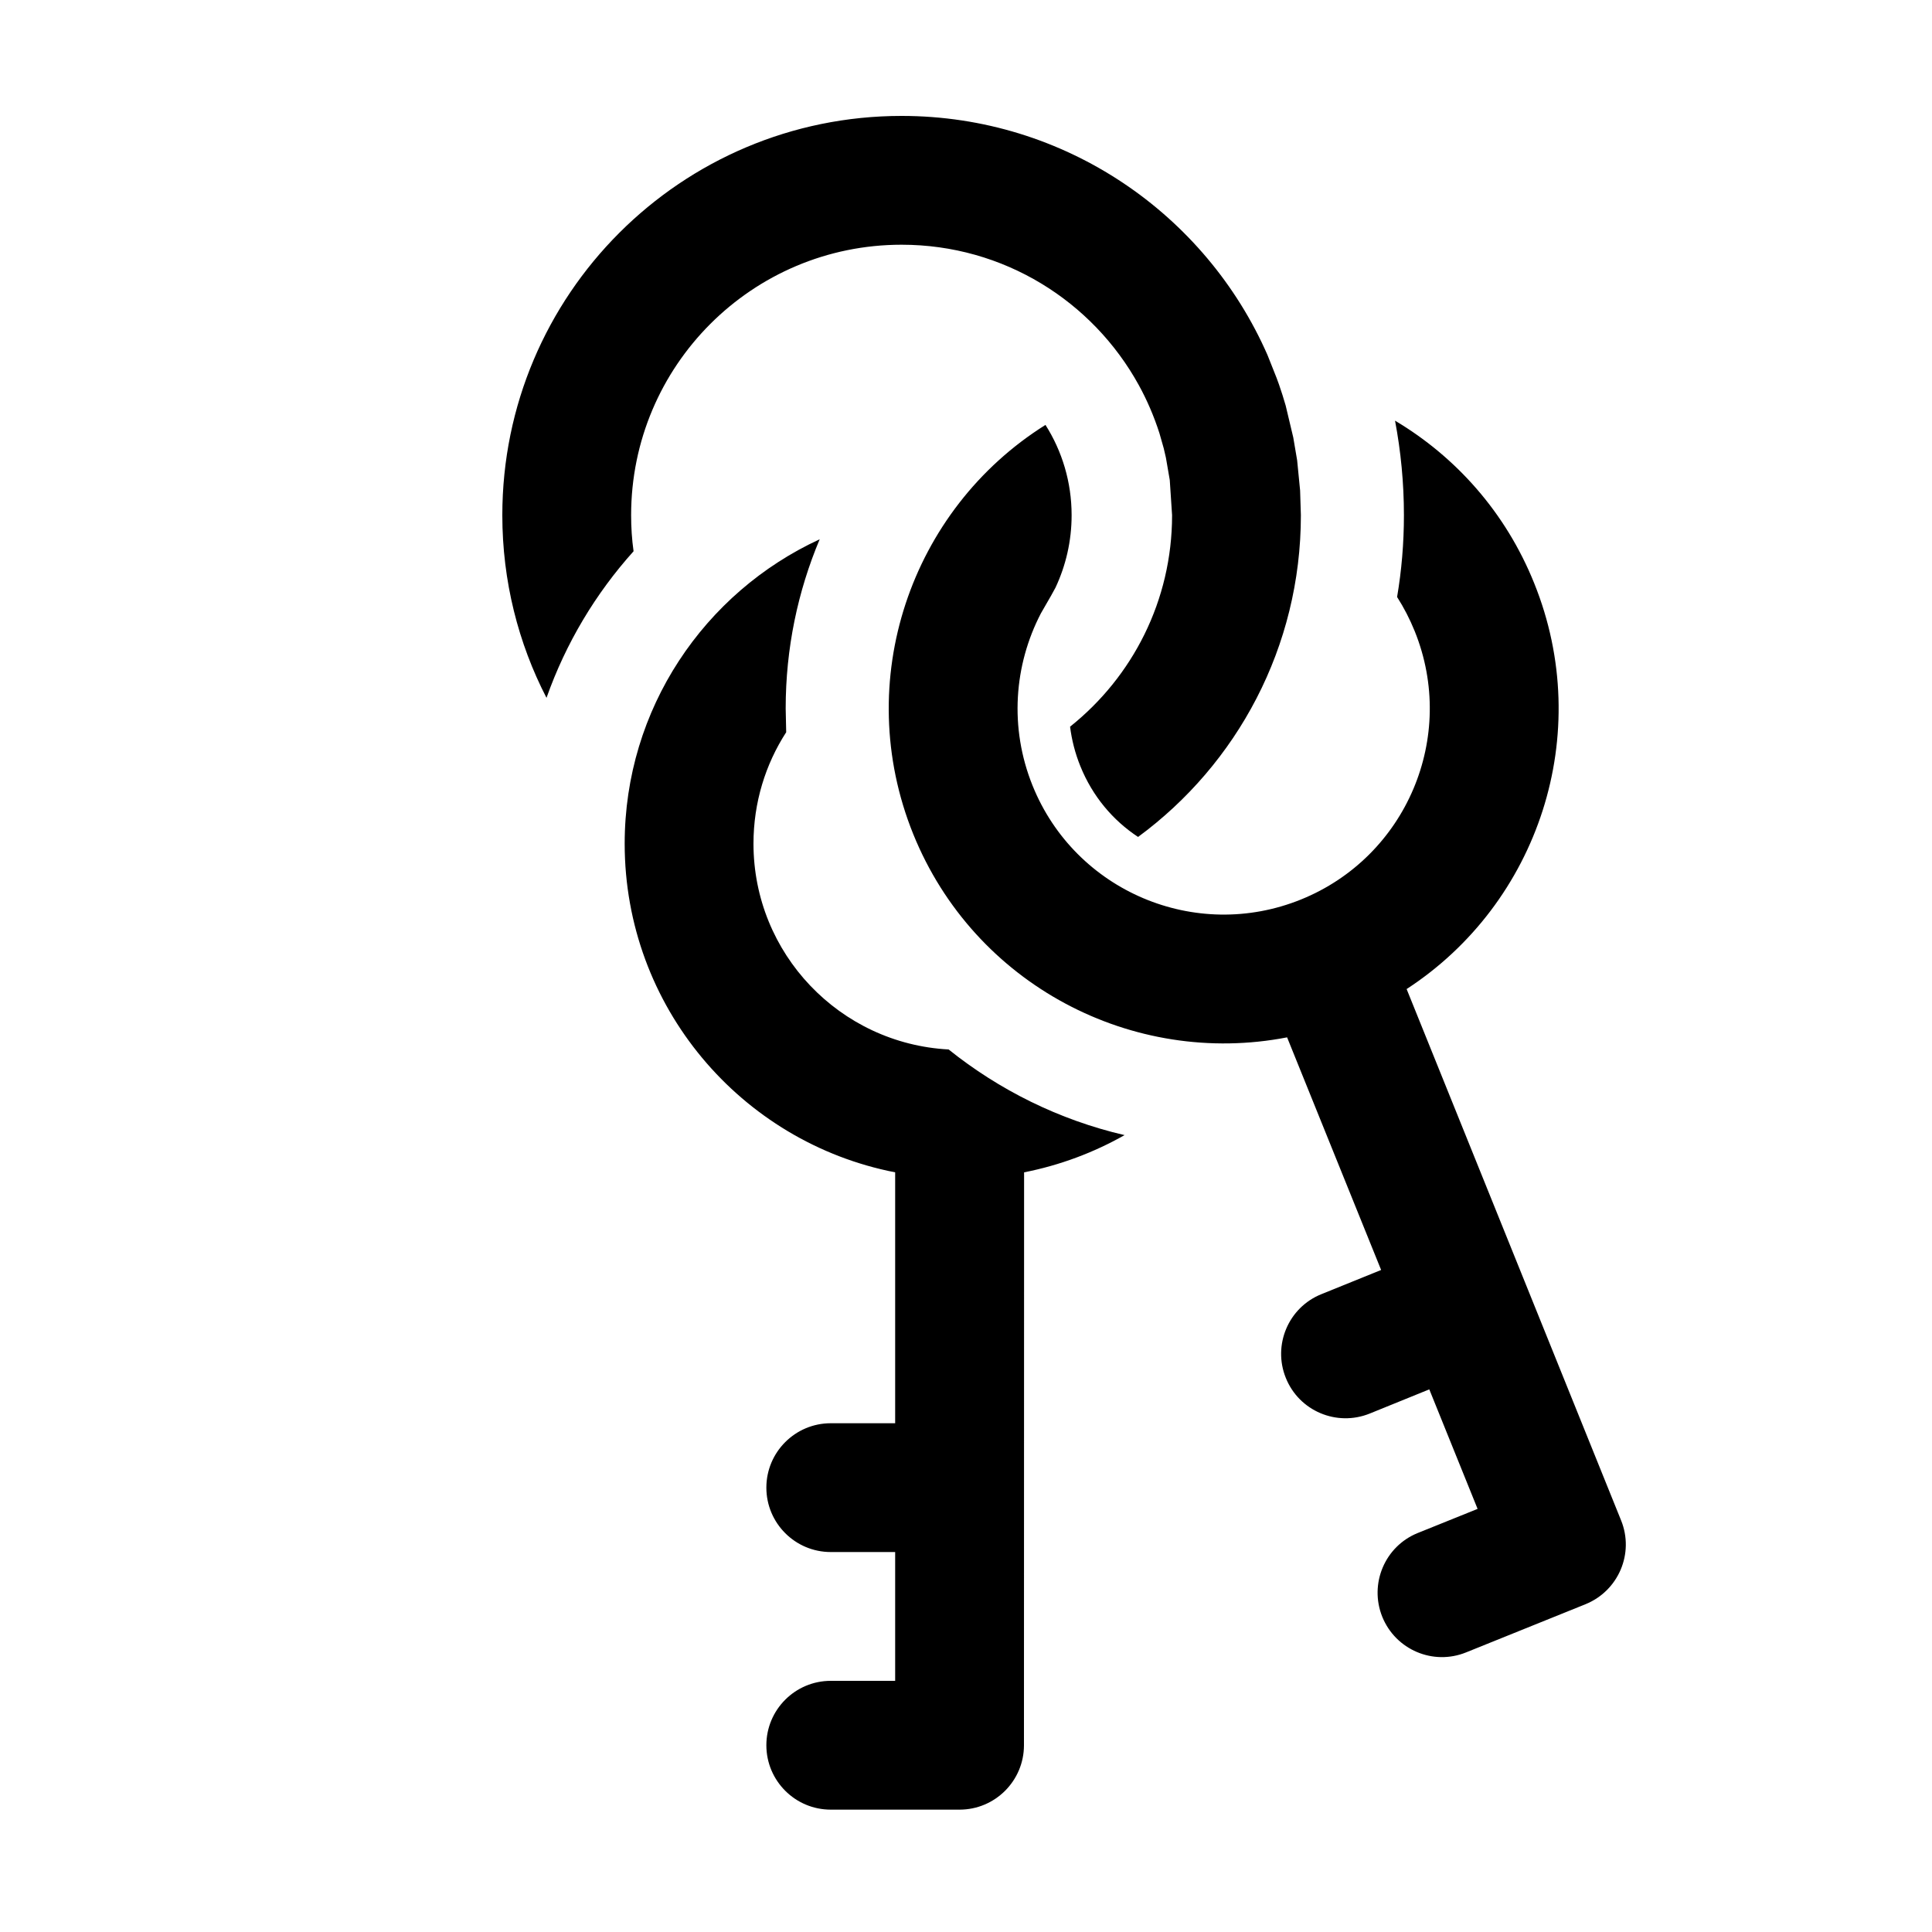 <?xml version="1.0" encoding="utf-8"?>
<svg width="15px" height="15px" viewBox="0 0 15 15" version="1.1" xmlns:xlink="http://www.w3.org/1999/xlink" xmlns="http://www.w3.org/2000/svg">
  <defs>
    <rect width="15" height="15" id="artboard_1" />
    <clipPath id="clip_1">
      <use xlink:href="#artboard_1" clip-rule="evenodd" />
    </clipPath>
  </defs>
  <g id="icon--key-chain" clip-path="url(#clip_1)">
    <path d="M6.364 4.187C6.194 4.591 6.1 5.034 6.1 5.5L6.104 5.685C5.943 5.934 5.85 6.231 5.85 6.55C5.85 7.405 6.521 8.103 7.365 8.148C7.758 8.463 8.223 8.695 8.731 8.813C8.493 8.948 8.23 9.047 7.951 9.102L7.95 13.55C7.95 13.826 7.726 14.05 7.45 14.05L6.45 14.05C6.174 14.05 5.95 13.826 5.95 13.55C5.95 13.274 6.174 13.05 6.45 13.05L6.95 13.05L6.95 12.05L6.45 12.05C6.174 12.05 5.95 11.826 5.95 11.55C5.95 11.274 6.174 11.05 6.45 11.05L6.95 11.05L6.95 9.102C5.753 8.869 4.85 7.815 4.85 6.55C4.85 5.502 5.47 4.599 6.364 4.187ZM10.831 3.266C11.303 3.547 11.69 3.978 11.911 4.527C12.385 5.699 11.943 7.014 10.921 7.679L12.586 11.804C12.69 12.06 12.566 12.351 12.31 12.455L11.383 12.829C11.127 12.933 10.836 12.809 10.732 12.553C10.629 12.297 10.752 12.005 11.008 11.902L11.472 11.715L11.097 10.787L10.634 10.975C10.378 11.078 10.086 10.955 9.983 10.698C9.88 10.443 10.003 10.151 10.259 10.048L10.723 9.86L9.993 8.054C8.796 8.286 7.564 7.647 7.09 6.475C6.611 5.288 7.069 3.956 8.117 3.299C8.246 3.502 8.32 3.743 8.32 4C8.32 4.201 8.275 4.391 8.195 4.562L8.156 4.633L8.154 4.636L8.081 4.763C7.873 5.164 7.835 5.649 8.017 6.1C8.348 6.919 9.281 7.315 10.1 6.984C10.919 6.653 11.315 5.721 10.984 4.901C10.946 4.807 10.9 4.718 10.847 4.635C10.882 4.429 10.9 4.216 10.9 4C10.9 3.749 10.876 3.504 10.831 3.266ZM9.982 3.149L10.041 3.397L10.041 3.397L10.071 3.574L10.071 3.574L10.094 3.808L10.094 3.808L10.1 4C10.1 5.025 9.603 5.934 8.836 6.498C8.641 6.37 8.482 6.182 8.388 5.949C8.347 5.848 8.321 5.745 8.308 5.642C8.792 5.256 9.1 4.664 9.1 4L9.082 3.727L9.082 3.727L9.052 3.553L9.035 3.48L9.002 3.364C8.96 3.233 8.906 3.107 8.841 2.989C8.483 2.339 7.793 1.9 7 1.9C5.84 1.9 4.9 2.84 4.9 4C4.9 4.095 4.906 4.188 4.919 4.28C4.625 4.607 4.393 4.993 4.243 5.418C4.024 4.994 3.9 4.511 3.9 4C3.9 2.288 5.288 0.9 7 0.9C8.27 0.9 9.362 1.664 9.841 2.757L9.911 2.933L9.911 2.933L9.93 2.985C9.949 3.039 9.966 3.094 9.982 3.149Z" id="Shape" fill="#000000" fill-rule="evenodd" stroke="none" artboard="63c483df-02ef-4b26-9cc0-eba10fff2b39" />
  </g>
</svg>